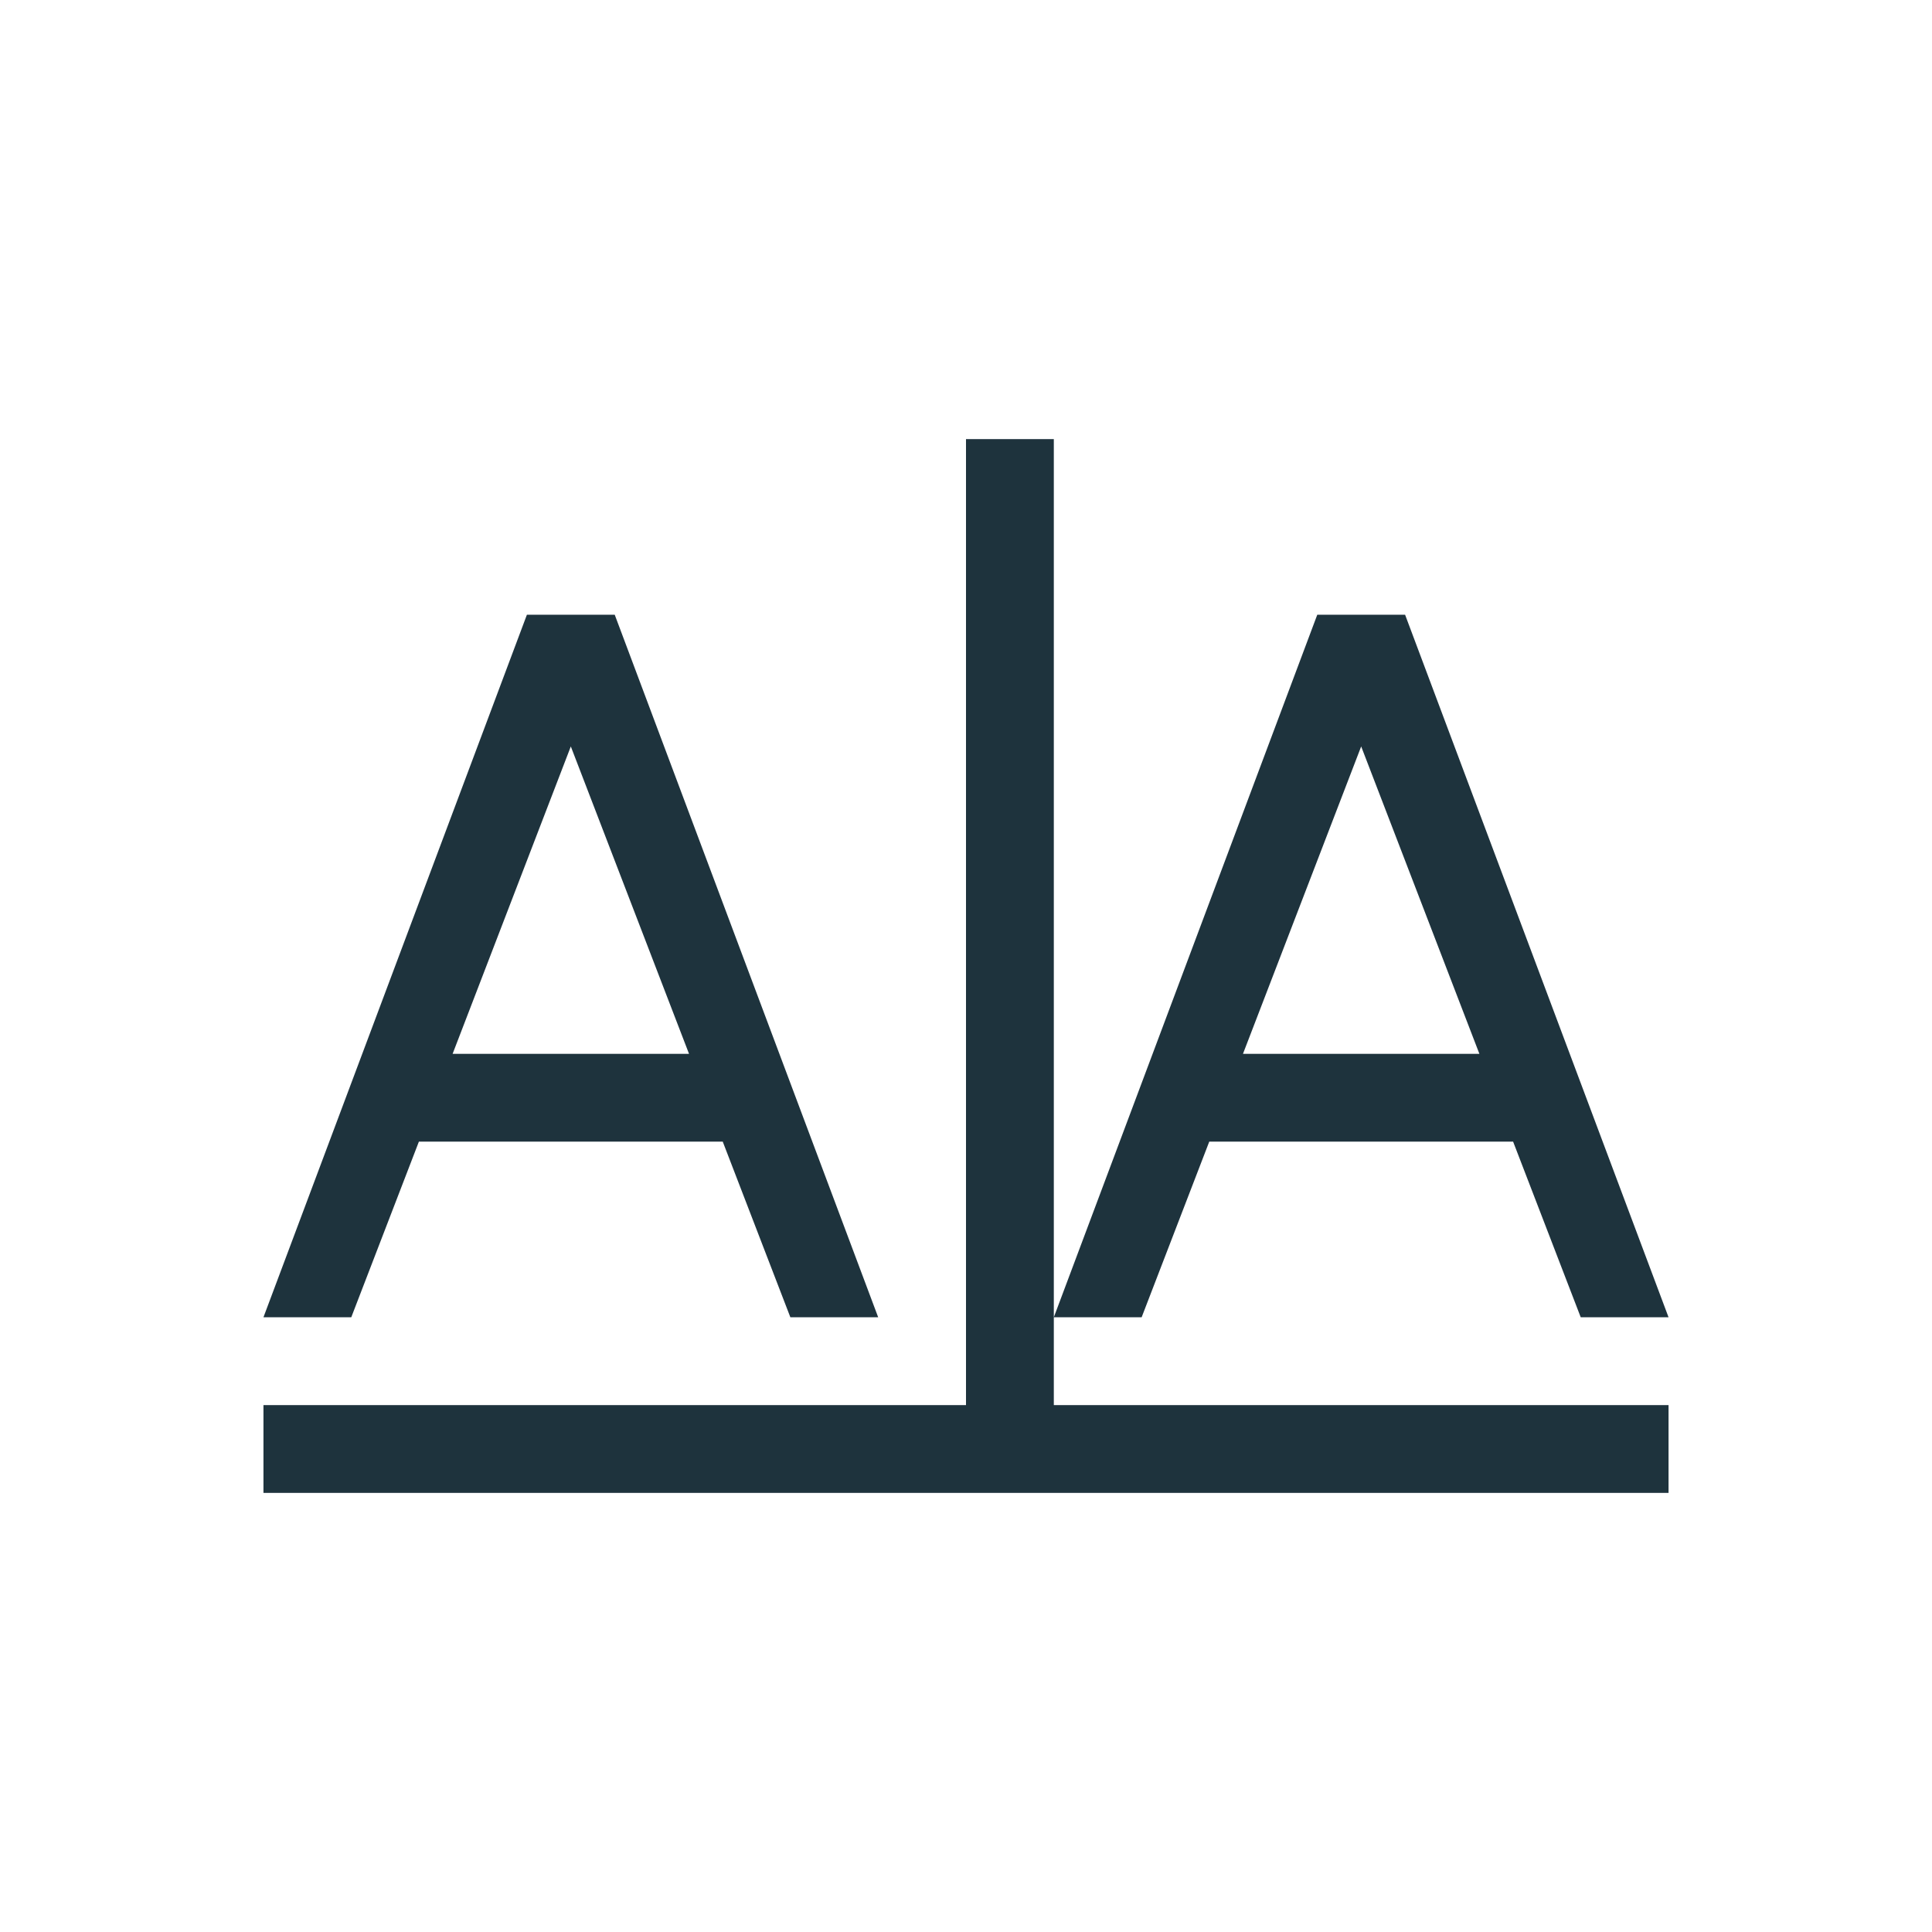 <svg xmlns="http://www.w3.org/2000/svg" width="22" height="22"><defs><style id="current-color-scheme" type="text/css"></style></defs><path d="M11 5v11H3v1h16v-1h-7V5zm4 2l-3 8h1l.77-2h3.46l.77 2h1l-3-8zm.5 1.5l1.346 3.5h-2.692zM6 7l-3 8h1l.77-2h3.46L9 15h1L7 7zm.5 1.5L7.846 12H5.154z" fill="currentColor" color="#1e333d"/></svg>